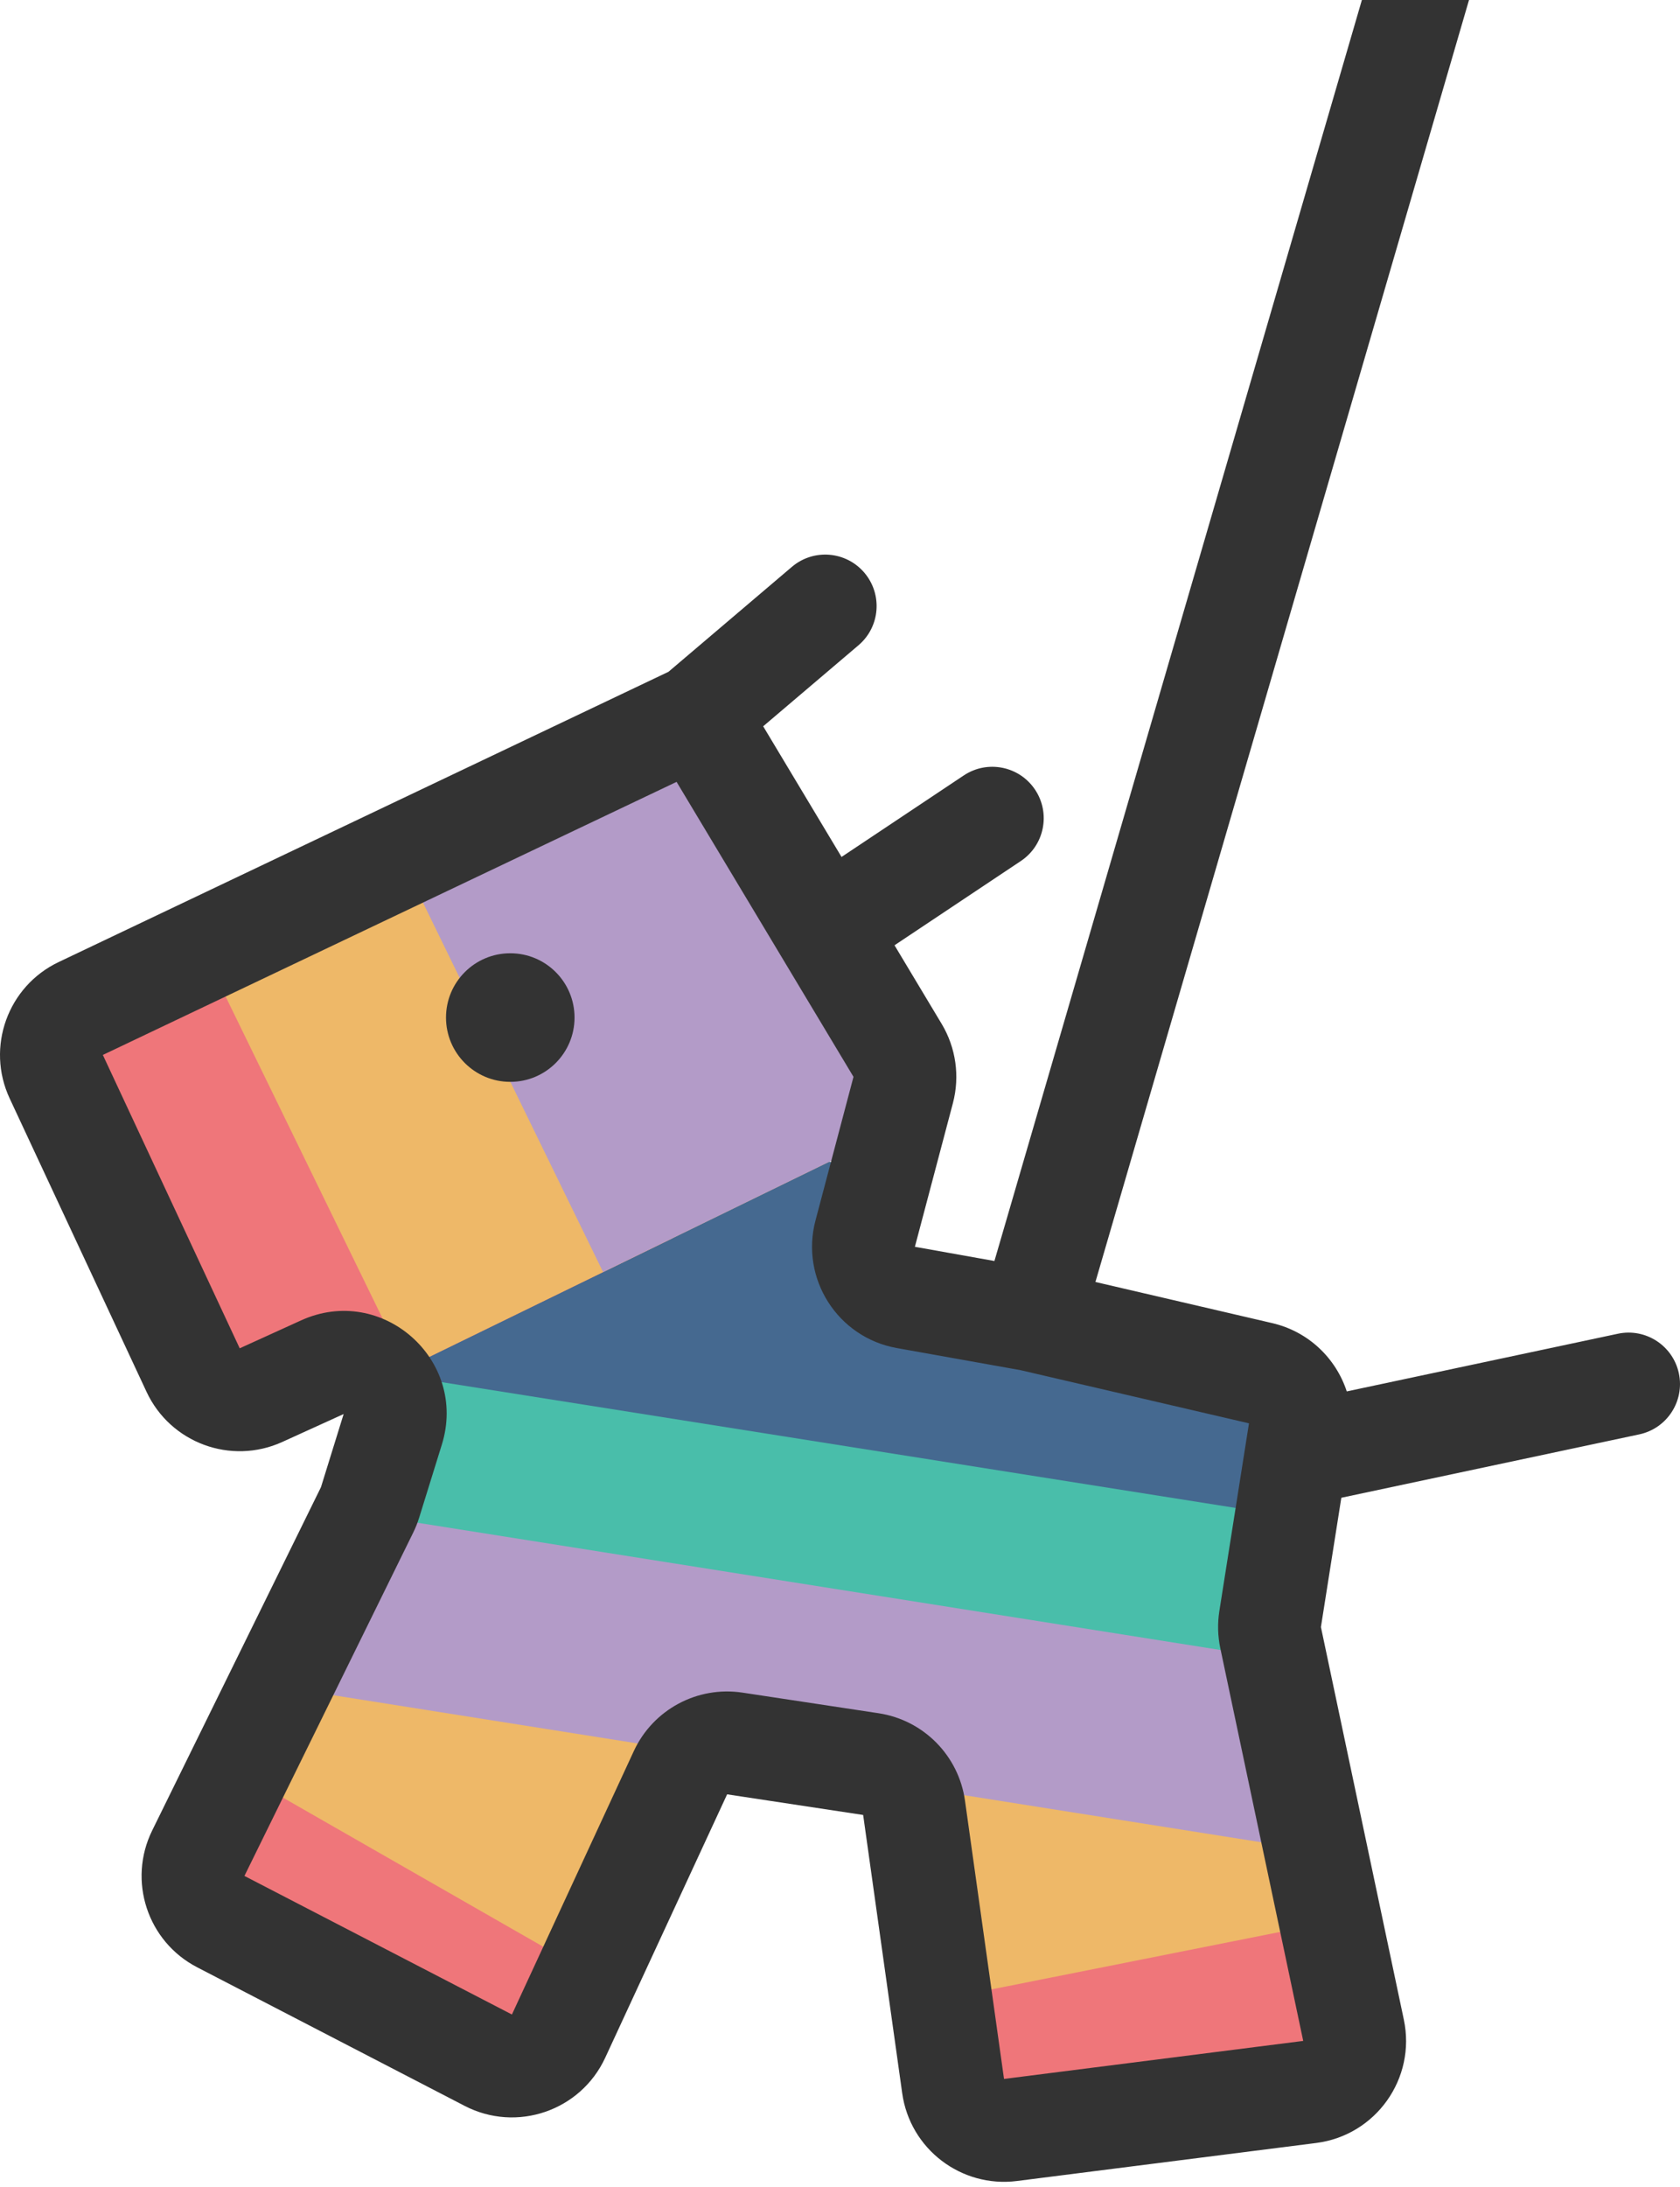 <svg width="73" height="95" viewBox="0 0 73 95" fill="none" xmlns="http://www.w3.org/2000/svg">
<mask id="mask0" mask-type="alpha" maskUnits="userSpaceOnUse" x="2" y="21" width="69" height="72">
<path d="M3.51 43.801L30.272 31.07L35.857 40.379L39.002 45.62C39.312 46.138 39.4 46.759 39.246 47.342L37.575 53.653C37.248 54.889 38.023 56.146 39.273 56.41L49.262 58.521L54.726 59.675C55.889 59.921 56.657 61.035 56.471 62.209L56.317 63.186L55.191 70.319C55.148 70.588 55.155 70.862 55.212 71.129L58.814 88.181C59.084 89.459 58.205 90.695 56.91 90.859L43.909 92.51C42.696 92.664 41.585 91.815 41.415 90.604L39.719 78.519C39.581 77.54 38.818 76.768 37.841 76.62L31.929 75.725C30.947 75.576 29.985 76.093 29.567 76.995L24.271 88.435C23.736 89.59 22.346 90.065 21.216 89.48L9.594 83.461C8.514 82.902 8.08 81.582 8.617 80.492L15.952 65.577C16.003 65.472 16.046 65.364 16.081 65.253L17.066 62.078C17.638 60.236 15.764 58.584 14.008 59.382L11.34 60.595C10.225 61.102 8.909 60.616 8.391 59.506L2.445 46.764C1.926 45.651 2.401 44.329 3.51 43.801Z" fill="#C4C4C4"/>
</mask>
<g mask="url(#mask0)">
<path d="M3.968 71.564L32.566 87.937L24.24 102.479L-4.358 86.105L3.968 71.564Z" fill="#EF767A"/>
<path d="M9.754 62.694L38.352 79.068L32.346 89.557L3.748 73.183L9.754 62.694Z" fill="#EEB868"/>
<path d="M15.965 54.808L59.984 61.78L58.094 73.718L14.074 66.746L15.965 54.808Z" fill="#49BEAA"/>
<path d="M17.64 47.547L61.66 54.519L59.769 66.457L15.75 59.485L17.64 47.547Z" fill="#456990"/>
<path d="M35.853 85.808L68.172 79.376L70.889 93.024L38.569 99.456L35.853 85.808Z" fill="#EF767A"/>
<path d="M33.623 76.32L65.942 69.888L68.234 81.4L35.914 87.832L33.623 76.32Z" fill="#EEB868"/>
<path d="M12.046 65.172L62.398 73.147L61.151 81.02L10.799 73.045L12.046 65.172Z" fill="#B39BC8"/>
<path d="M21.023 37.04L29.194 53.793L9.957 63.175L1.786 46.422L21.023 37.04Z" fill="#EF767A"/>
<path d="M28.737 33.277L36.908 50.03L17.671 59.413L9.5 42.66L28.737 33.277Z" fill="#EEB868"/>
<path d="M37.271 29.115L45.442 45.868L26.206 55.25L18.035 38.497L37.271 29.115Z" fill="#B39BC8"/>
</g>
<path d="M24.965 44.195C24.965 45.738 23.715 46.988 22.173 46.988C20.63 46.988 19.38 45.738 19.38 44.195C19.38 42.653 20.63 41.403 22.173 41.403C23.715 41.403 24.965 42.653 24.965 44.195Z" fill="#333333"/>
<path fill-rule="evenodd" clip-rule="evenodd" d="M71.391 -33.91C72.575 -33.565 73.255 -32.325 72.91 -31.14L47.599 55.68L55.283 57.467C56.855 57.832 58.048 58.991 58.52 60.433L70.301 57.928C71.508 57.672 72.694 58.442 72.951 59.649C73.207 60.856 72.437 62.042 71.23 62.299L58.284 65.052L57.397 70.667L61 87.719C61.54 90.275 59.782 92.747 57.191 93.076L44.19 94.727C41.765 95.034 39.542 93.336 39.203 90.915L37.506 78.829L31.595 77.933L26.298 89.373C25.229 91.683 22.449 92.634 20.189 91.464L8.567 85.445C6.407 84.327 5.539 81.688 6.612 79.505L13.947 64.591L14.932 61.416L12.265 62.629C10.034 63.643 7.403 62.671 6.367 60.45L0.42 47.708C-0.618 45.484 0.333 42.838 2.55 41.784L29.047 29.178L34.41 24.62C35.35 23.821 36.76 23.935 37.559 24.875C38.358 25.816 38.244 27.226 37.304 28.025L33.162 31.545L36.567 37.22L41.879 33.679C42.905 32.995 44.292 33.272 44.977 34.299C45.661 35.325 45.384 36.713 44.357 37.397L38.869 41.056L40.918 44.471C41.538 45.506 41.714 46.747 41.406 47.913L39.754 54.152L43.21 54.769L68.62 -32.391C68.966 -33.575 70.206 -34.255 71.391 -33.91ZM44.344 59.51L38.969 58.55C36.397 58.091 34.766 55.533 35.435 53.008L37.086 46.77L29.399 33.959L4.469 45.819L10.416 58.561L13.083 57.348C16.595 55.752 20.343 59.056 19.2 62.74L18.214 65.915C18.145 66.137 18.059 66.354 17.956 66.563L10.621 81.477L22.244 87.496L27.54 76.056C28.374 74.253 30.299 73.218 32.264 73.516L38.176 74.411C40.129 74.707 41.657 76.251 41.931 78.208L43.627 90.294L56.628 88.643L53.026 71.591C52.913 71.058 52.899 70.509 52.984 69.97L54.271 61.819L44.344 59.51Z" fill="#333333"/>
</svg>
